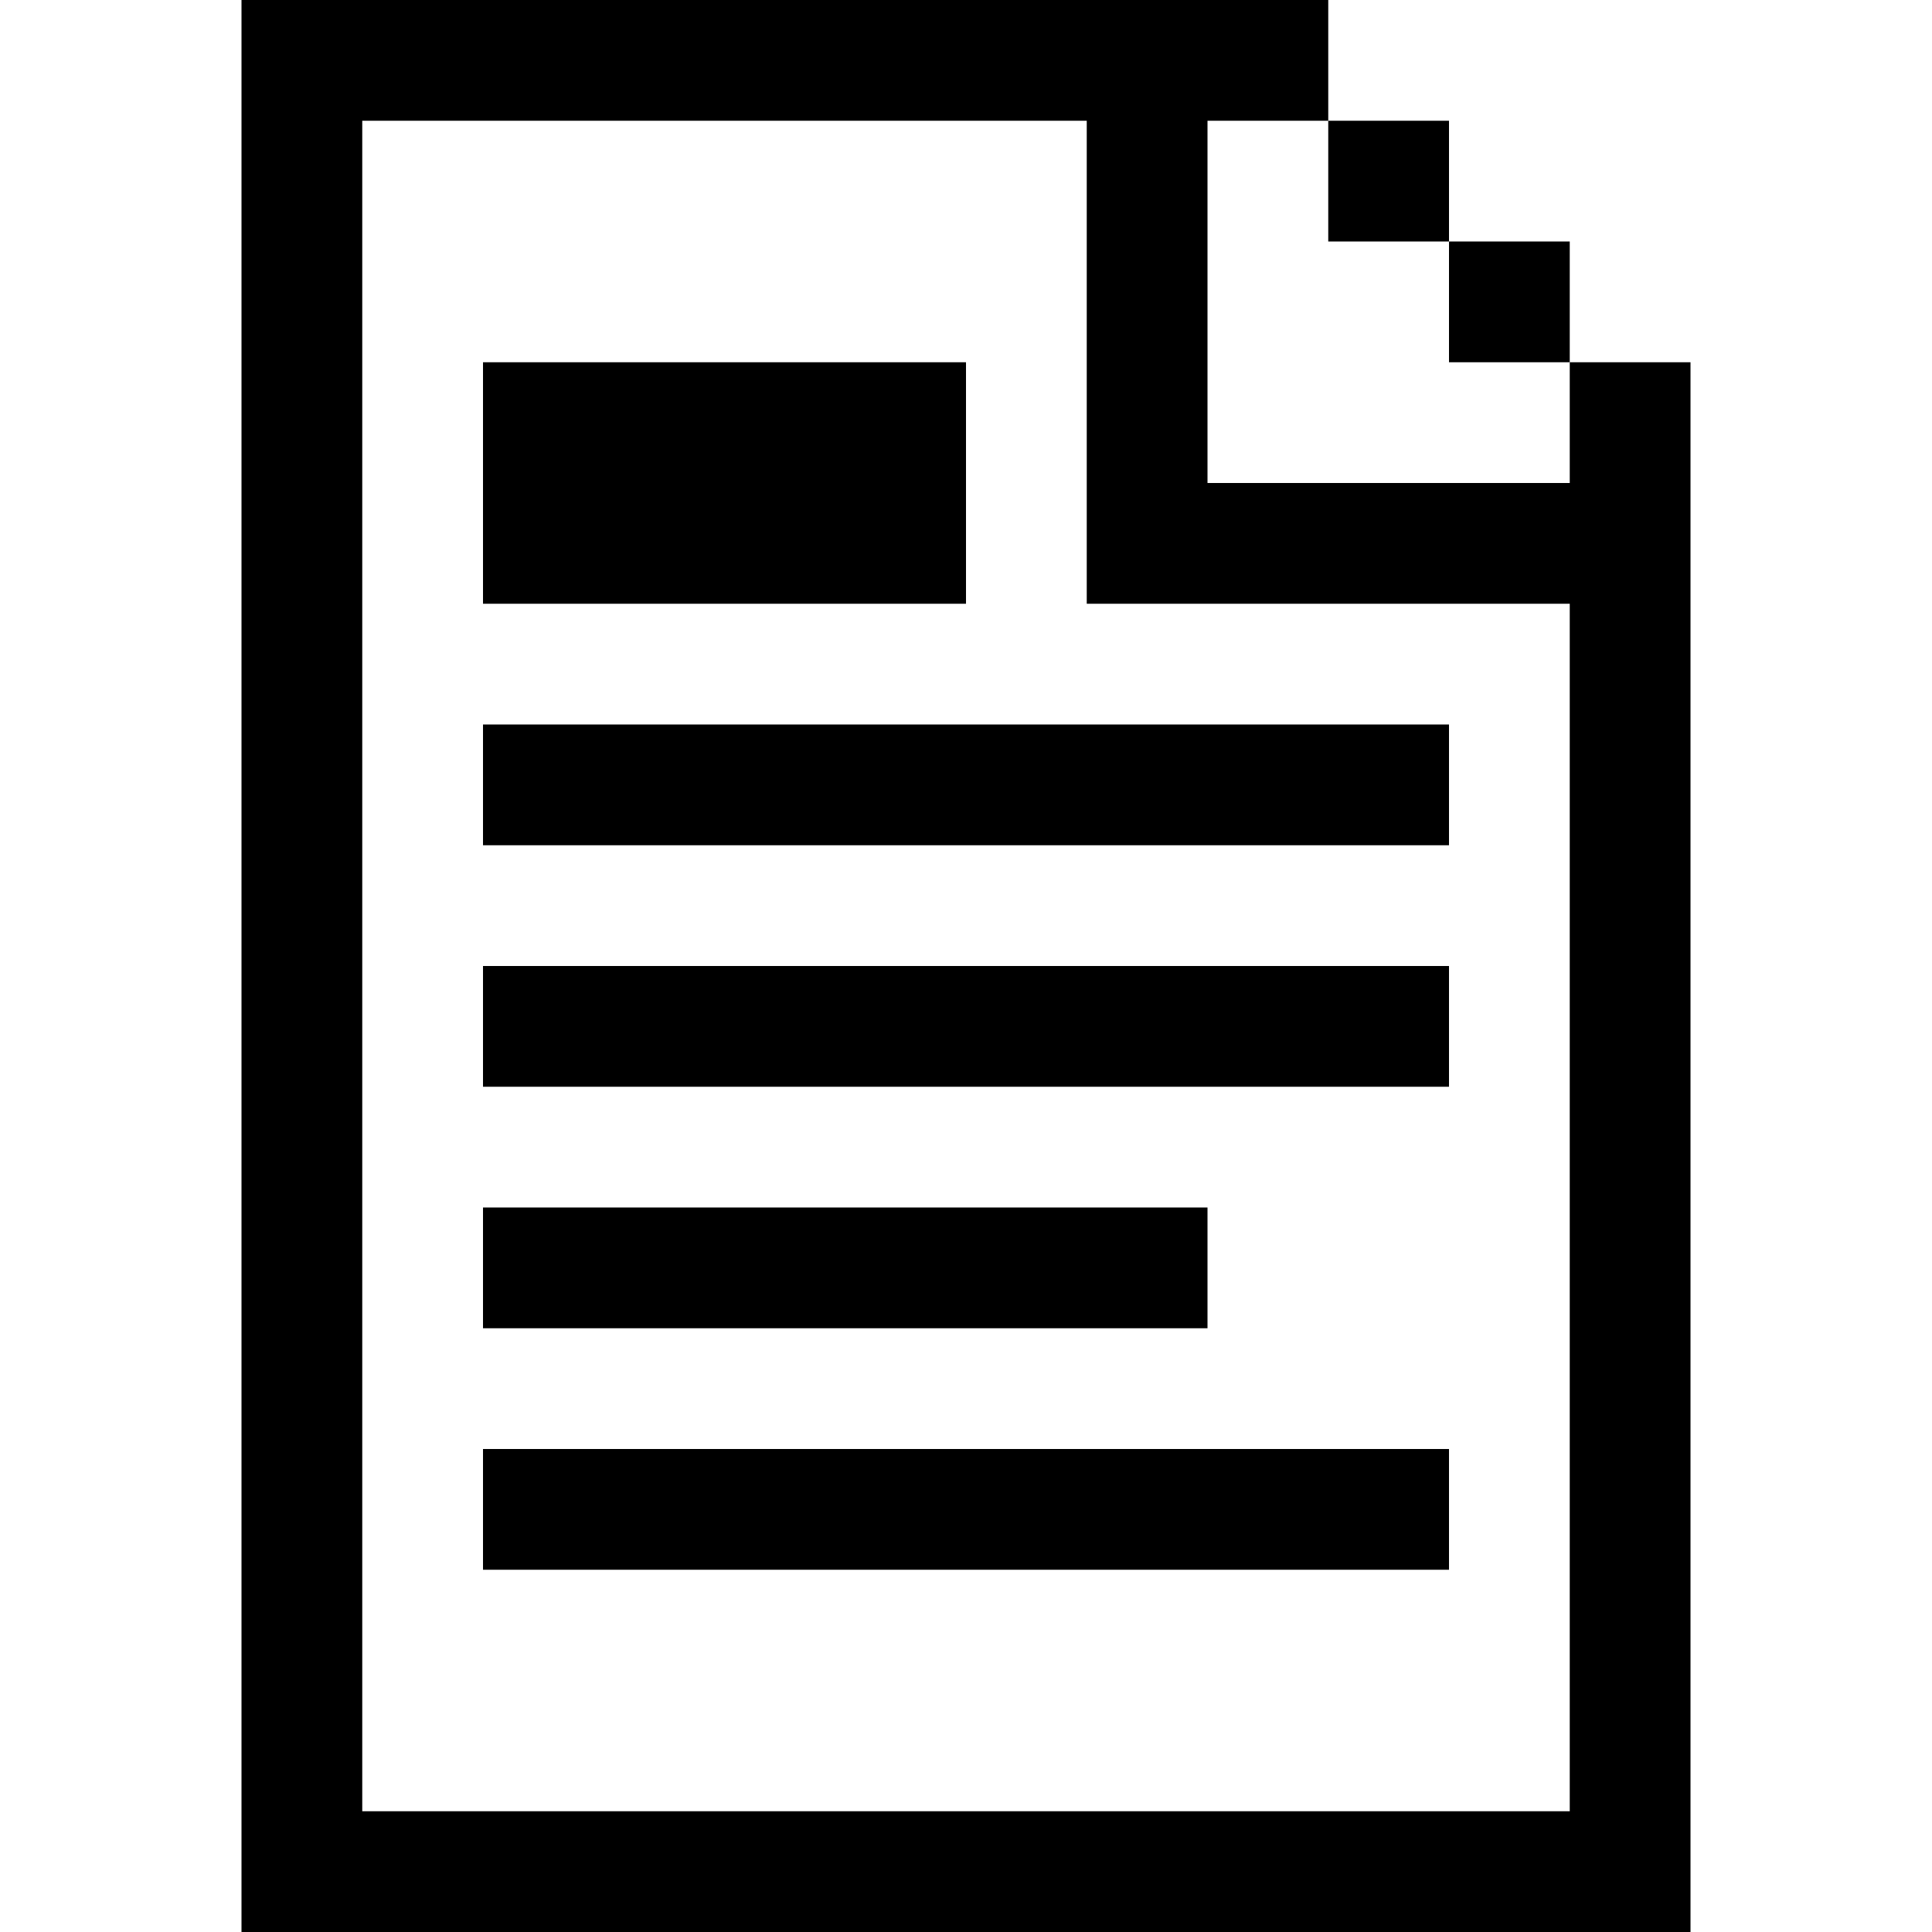 
<svg xmlns="http://www.w3.org/2000/svg" version="1.1" xmlns:xlink="http://www.w3.org/1999/xlink" preserveAspectRatio="none" x="0px" y="0px" width="16px" height="16px" viewBox="0 0 16 16">
<defs>
<g id="Layer0_0_FILL">
<path fill="#000000" stroke="none" d="
M 14 3
L 13 3 13 4 10 4 10 1 11 1 11 0 2 0 2 16 14 16 14 3
M 9 1
L 9 5 13 5 13 15 3 15 3 1 9 1
M 8 5
L 8 3 4 3 4 5 8 5
M 12 12
L 4 12 4 13 12 13 12 12
M 4 10
L 4 11 10 11 10 10 4 10
M 12 9
L 12 8 4 8 4 9 12 9
M 12 7
L 12 6 4 6 4 7 12 7
M 12 1
L 11 1 11 2 12 2 12 1
M 13 3
L 13 2 12 2 12 3 13 3 Z"/>
</g>
</defs>

<g transform="matrix( 1, 0, 0, 1, 0,0) ">
<use xlink:href="#Layer0_0_FILL"/>
</g>
</svg>
